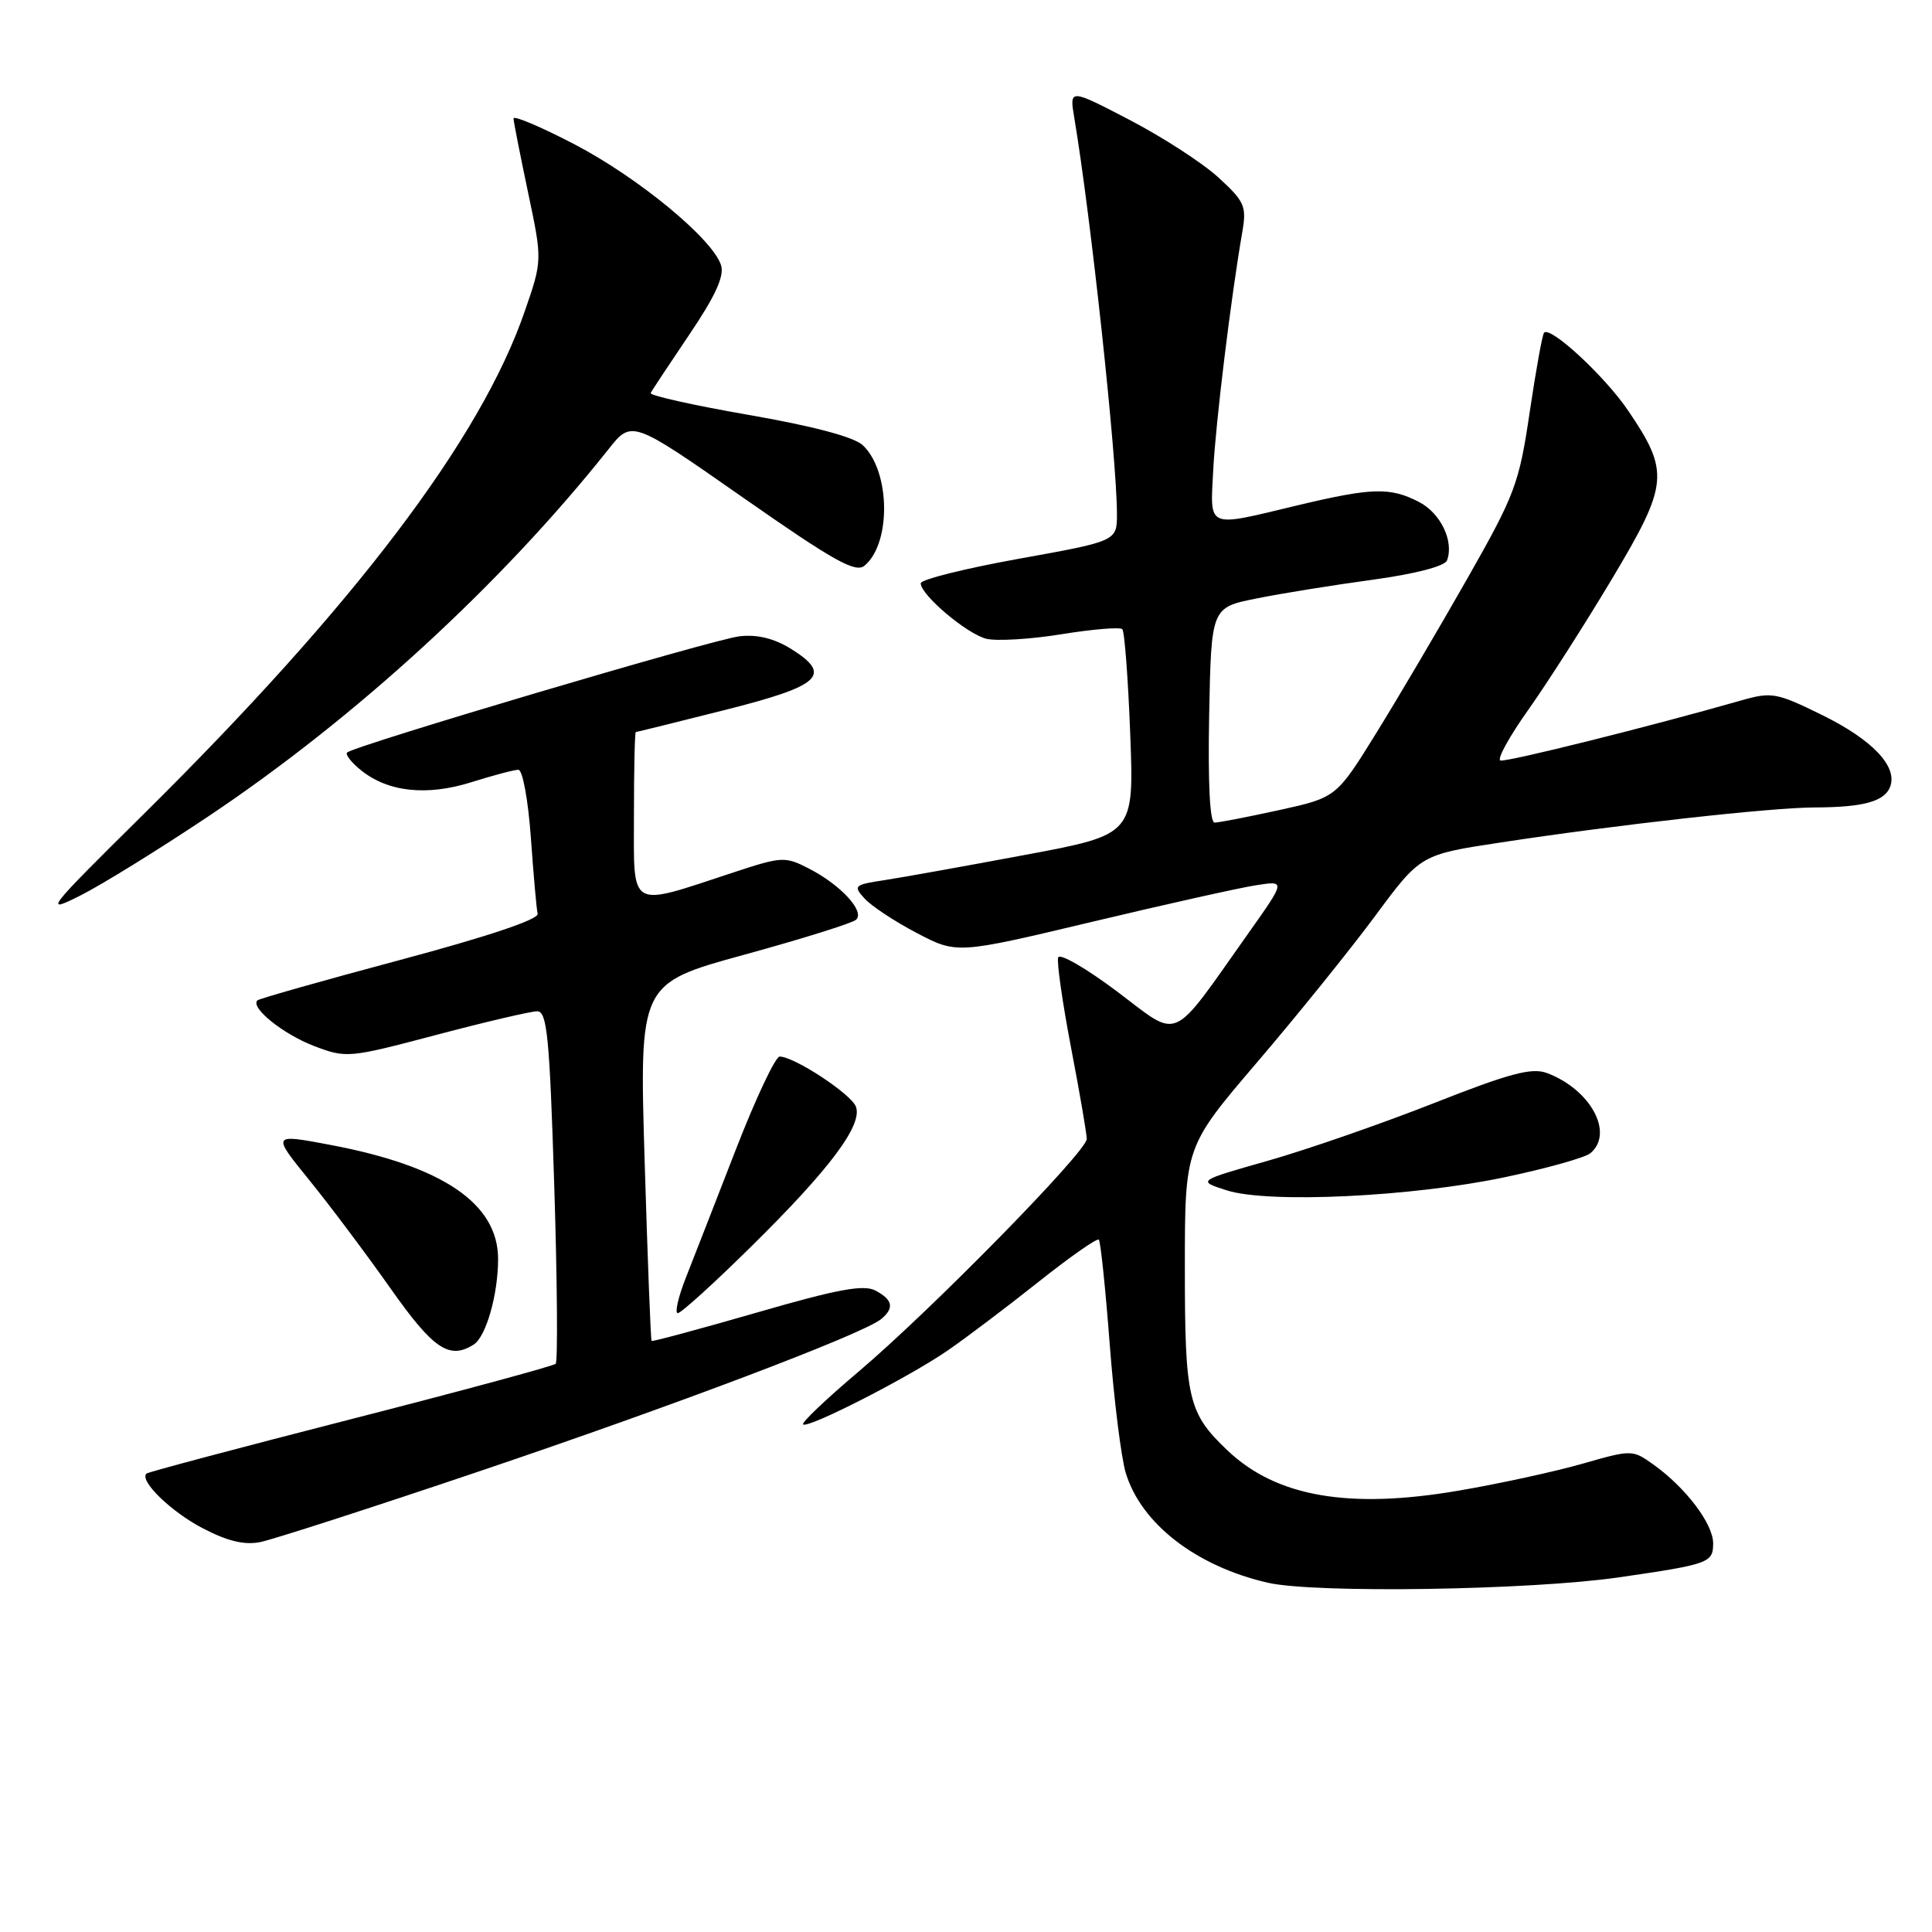 <?xml version="1.0" encoding="UTF-8" standalone="no"?>
<!DOCTYPE svg PUBLIC "-//W3C//DTD SVG 1.1//EN" "http://www.w3.org/Graphics/SVG/1.1/DTD/svg11.dtd" >
<svg xmlns="http://www.w3.org/2000/svg" xmlns:xlink="http://www.w3.org/1999/xlink" version="1.1" viewBox="0 0 256 256">
 <g >
 <path fill="currentColor"
d=" M 214.50 209.01 C 226.48 207.27 227.00 207.08 227.00 204.50 C 227.00 201.90 223.35 197.10 219.06 194.04 C 216.31 192.08 216.21 192.08 209.65 193.96 C 206.00 195.00 198.63 196.61 193.26 197.52 C 178.75 200.01 169.12 198.34 162.66 192.20 C 157.42 187.22 157.00 185.41 157.00 168.03 C 157.00 151.96 157.00 151.96 166.58 140.75 C 171.85 134.59 178.87 125.88 182.20 121.39 C 188.23 113.24 188.23 113.24 198.87 111.63 C 214.32 109.27 234.72 107.00 240.49 106.99 C 246.89 106.97 249.71 106.20 250.45 104.26 C 251.48 101.58 248.14 98.05 241.47 94.76 C 235.41 91.78 234.76 91.66 230.76 92.80 C 218.71 96.25 199.57 101.02 198.81 100.77 C 198.33 100.61 200.01 97.56 202.55 93.99 C 205.08 90.42 210.08 82.59 213.66 76.60 C 221.10 64.13 221.25 62.54 215.72 54.38 C 212.64 49.85 205.46 43.19 204.60 44.08 C 204.37 44.31 203.52 49.05 202.69 54.62 C 201.30 64.07 200.75 65.53 194.48 76.57 C 190.78 83.08 185.36 92.29 182.42 97.04 C 177.08 105.67 177.08 105.67 169.51 107.34 C 165.35 108.25 161.49 109.00 160.94 109.00 C 160.31 109.00 160.05 103.76 160.22 94.75 C 160.50 80.50 160.50 80.50 166.50 79.30 C 169.80 78.63 176.72 77.52 181.87 76.82 C 187.50 76.05 191.43 75.03 191.73 74.27 C 192.69 71.75 190.91 68.01 188.04 66.52 C 184.19 64.53 181.79 64.60 171.81 66.99 C 159.75 69.88 160.35 70.14 160.76 62.25 C 161.09 55.95 163.12 39.32 164.61 30.75 C 165.20 27.33 164.93 26.71 161.46 23.53 C 159.37 21.61 154.07 18.18 149.68 15.89 C 141.70 11.74 141.70 11.74 142.35 15.62 C 144.54 28.66 148.00 60.77 148.00 68.10 C 148.00 71.70 148.00 71.70 135.00 74.04 C 127.85 75.33 122.00 76.79 122.00 77.29 C 122.00 78.83 128.10 83.99 130.69 84.64 C 132.04 84.97 136.52 84.71 140.65 84.04 C 144.78 83.37 148.41 83.07 148.71 83.37 C 149.01 83.67 149.48 89.92 149.76 97.25 C 150.27 110.58 150.27 110.58 135.88 113.27 C 127.97 114.75 119.57 116.26 117.22 116.62 C 113.18 117.23 113.02 117.37 114.55 119.05 C 115.44 120.04 118.56 122.10 121.48 123.63 C 126.80 126.41 126.80 126.41 144.65 122.16 C 154.47 119.82 164.27 117.63 166.43 117.30 C 170.36 116.68 170.36 116.68 165.43 123.64 C 154.96 138.43 156.49 137.75 148.02 131.38 C 143.92 128.30 140.41 126.27 140.21 126.87 C 140.01 127.47 140.78 132.85 141.92 138.82 C 143.07 144.80 144.00 150.24 144.00 150.92 C 144.00 152.59 123.35 173.64 113.74 181.77 C 109.48 185.37 106.18 188.51 106.41 188.74 C 107.01 189.35 120.42 182.50 125.57 178.95 C 127.97 177.30 133.36 173.23 137.55 169.90 C 141.74 166.57 145.36 164.03 145.60 164.26 C 145.83 164.50 146.48 170.72 147.04 178.08 C 147.60 185.45 148.56 193.12 149.16 195.14 C 151.18 201.88 158.49 207.54 167.99 209.72 C 174.23 211.15 202.75 210.71 214.50 209.01 Z  M 63.50 194.96 C 89.33 186.24 114.36 176.76 116.75 174.79 C 118.52 173.33 118.31 172.23 116.01 171.01 C 114.46 170.18 111.02 170.81 100.29 173.92 C 92.74 176.10 86.46 177.79 86.34 177.68 C 86.22 177.56 85.81 166.85 85.42 153.89 C 84.71 130.32 84.71 130.32 98.60 126.51 C 106.25 124.41 112.92 122.33 113.43 121.87 C 114.65 120.78 111.41 117.26 107.19 115.09 C 104.02 113.46 103.60 113.49 97.19 115.60 C 83.16 120.22 84.00 120.70 84.00 108.08 C 84.00 101.99 84.11 97.00 84.25 97.00 C 84.39 96.99 89.67 95.69 96.00 94.09 C 108.80 90.87 110.35 89.44 104.82 85.98 C 102.59 84.60 100.35 84.04 98.00 84.31 C 94.61 84.68 47.01 98.79 46.00 99.71 C 45.73 99.97 46.54 101.02 47.82 102.05 C 51.40 104.95 56.55 105.51 62.48 103.64 C 65.34 102.74 68.13 102.00 68.69 102.00 C 69.25 102.00 69.98 106.00 70.34 110.96 C 70.69 115.89 71.09 120.44 71.24 121.09 C 71.40 121.82 64.58 124.11 53.01 127.20 C 42.84 129.92 34.33 132.33 34.10 132.56 C 33.15 133.52 37.53 137.04 41.61 138.60 C 45.89 140.23 46.20 140.20 57.81 137.13 C 64.32 135.41 70.34 134.00 71.18 134.00 C 72.49 134.00 72.82 137.32 73.44 157.09 C 73.84 169.78 73.92 180.41 73.63 180.71 C 73.33 181.00 61.09 184.32 46.43 188.07 C 31.76 191.83 19.60 195.06 19.40 195.26 C 18.45 196.22 22.64 200.29 26.82 202.48 C 30.13 204.21 32.38 204.76 34.50 204.33 C 36.15 204.00 49.20 199.79 63.50 194.96 Z  M 62.77 178.16 C 64.40 177.13 66.00 171.53 66.00 166.83 C 66.00 159.49 58.70 154.52 43.75 151.70 C 36.01 150.24 36.01 150.24 40.98 156.37 C 43.72 159.74 48.55 166.19 51.73 170.70 C 57.41 178.77 59.54 180.21 62.77 178.16 Z  M 99.54 165.17 C 109.96 154.91 114.34 149.05 113.41 146.63 C 112.77 144.95 105.23 140.00 103.31 140.00 C 102.75 140.00 100.15 145.51 97.53 152.25 C 94.91 158.99 91.93 166.64 90.90 169.25 C 89.87 171.86 89.38 174.00 89.81 174.00 C 90.24 174.00 94.62 170.03 99.54 165.17 Z  M 199.48 155.97 C 204.97 154.81 210.03 153.39 210.73 152.81 C 213.91 150.17 210.78 144.37 205.00 142.19 C 202.98 141.43 200.10 142.19 190.00 146.17 C 183.12 148.88 173.25 152.31 168.06 153.79 C 158.62 156.47 158.62 156.47 162.56 157.73 C 168.08 159.49 187.09 158.59 199.48 155.97 Z  M 27.67 108.13 C 47.13 95.11 66.40 77.43 80.61 59.55 C 83.71 55.63 83.71 55.63 98.41 65.90 C 110.44 74.31 113.36 75.95 114.55 74.96 C 118.12 71.99 117.98 62.42 114.32 58.99 C 113.15 57.90 107.74 56.46 99.22 54.98 C 91.92 53.71 86.07 52.41 86.22 52.08 C 86.37 51.76 88.68 48.27 91.34 44.33 C 94.80 39.21 96.00 36.58 95.54 35.14 C 94.44 31.66 84.55 23.51 76.10 19.11 C 71.64 16.79 68.02 15.26 68.04 15.70 C 68.06 16.14 68.93 20.55 69.97 25.50 C 71.87 34.50 71.87 34.50 69.51 41.31 C 63.67 58.22 46.96 80.25 19.03 107.88 C 6.08 120.69 5.72 121.14 10.67 118.65 C 13.51 117.22 21.16 112.49 27.67 108.13 Z "/>
</g>
</svg>